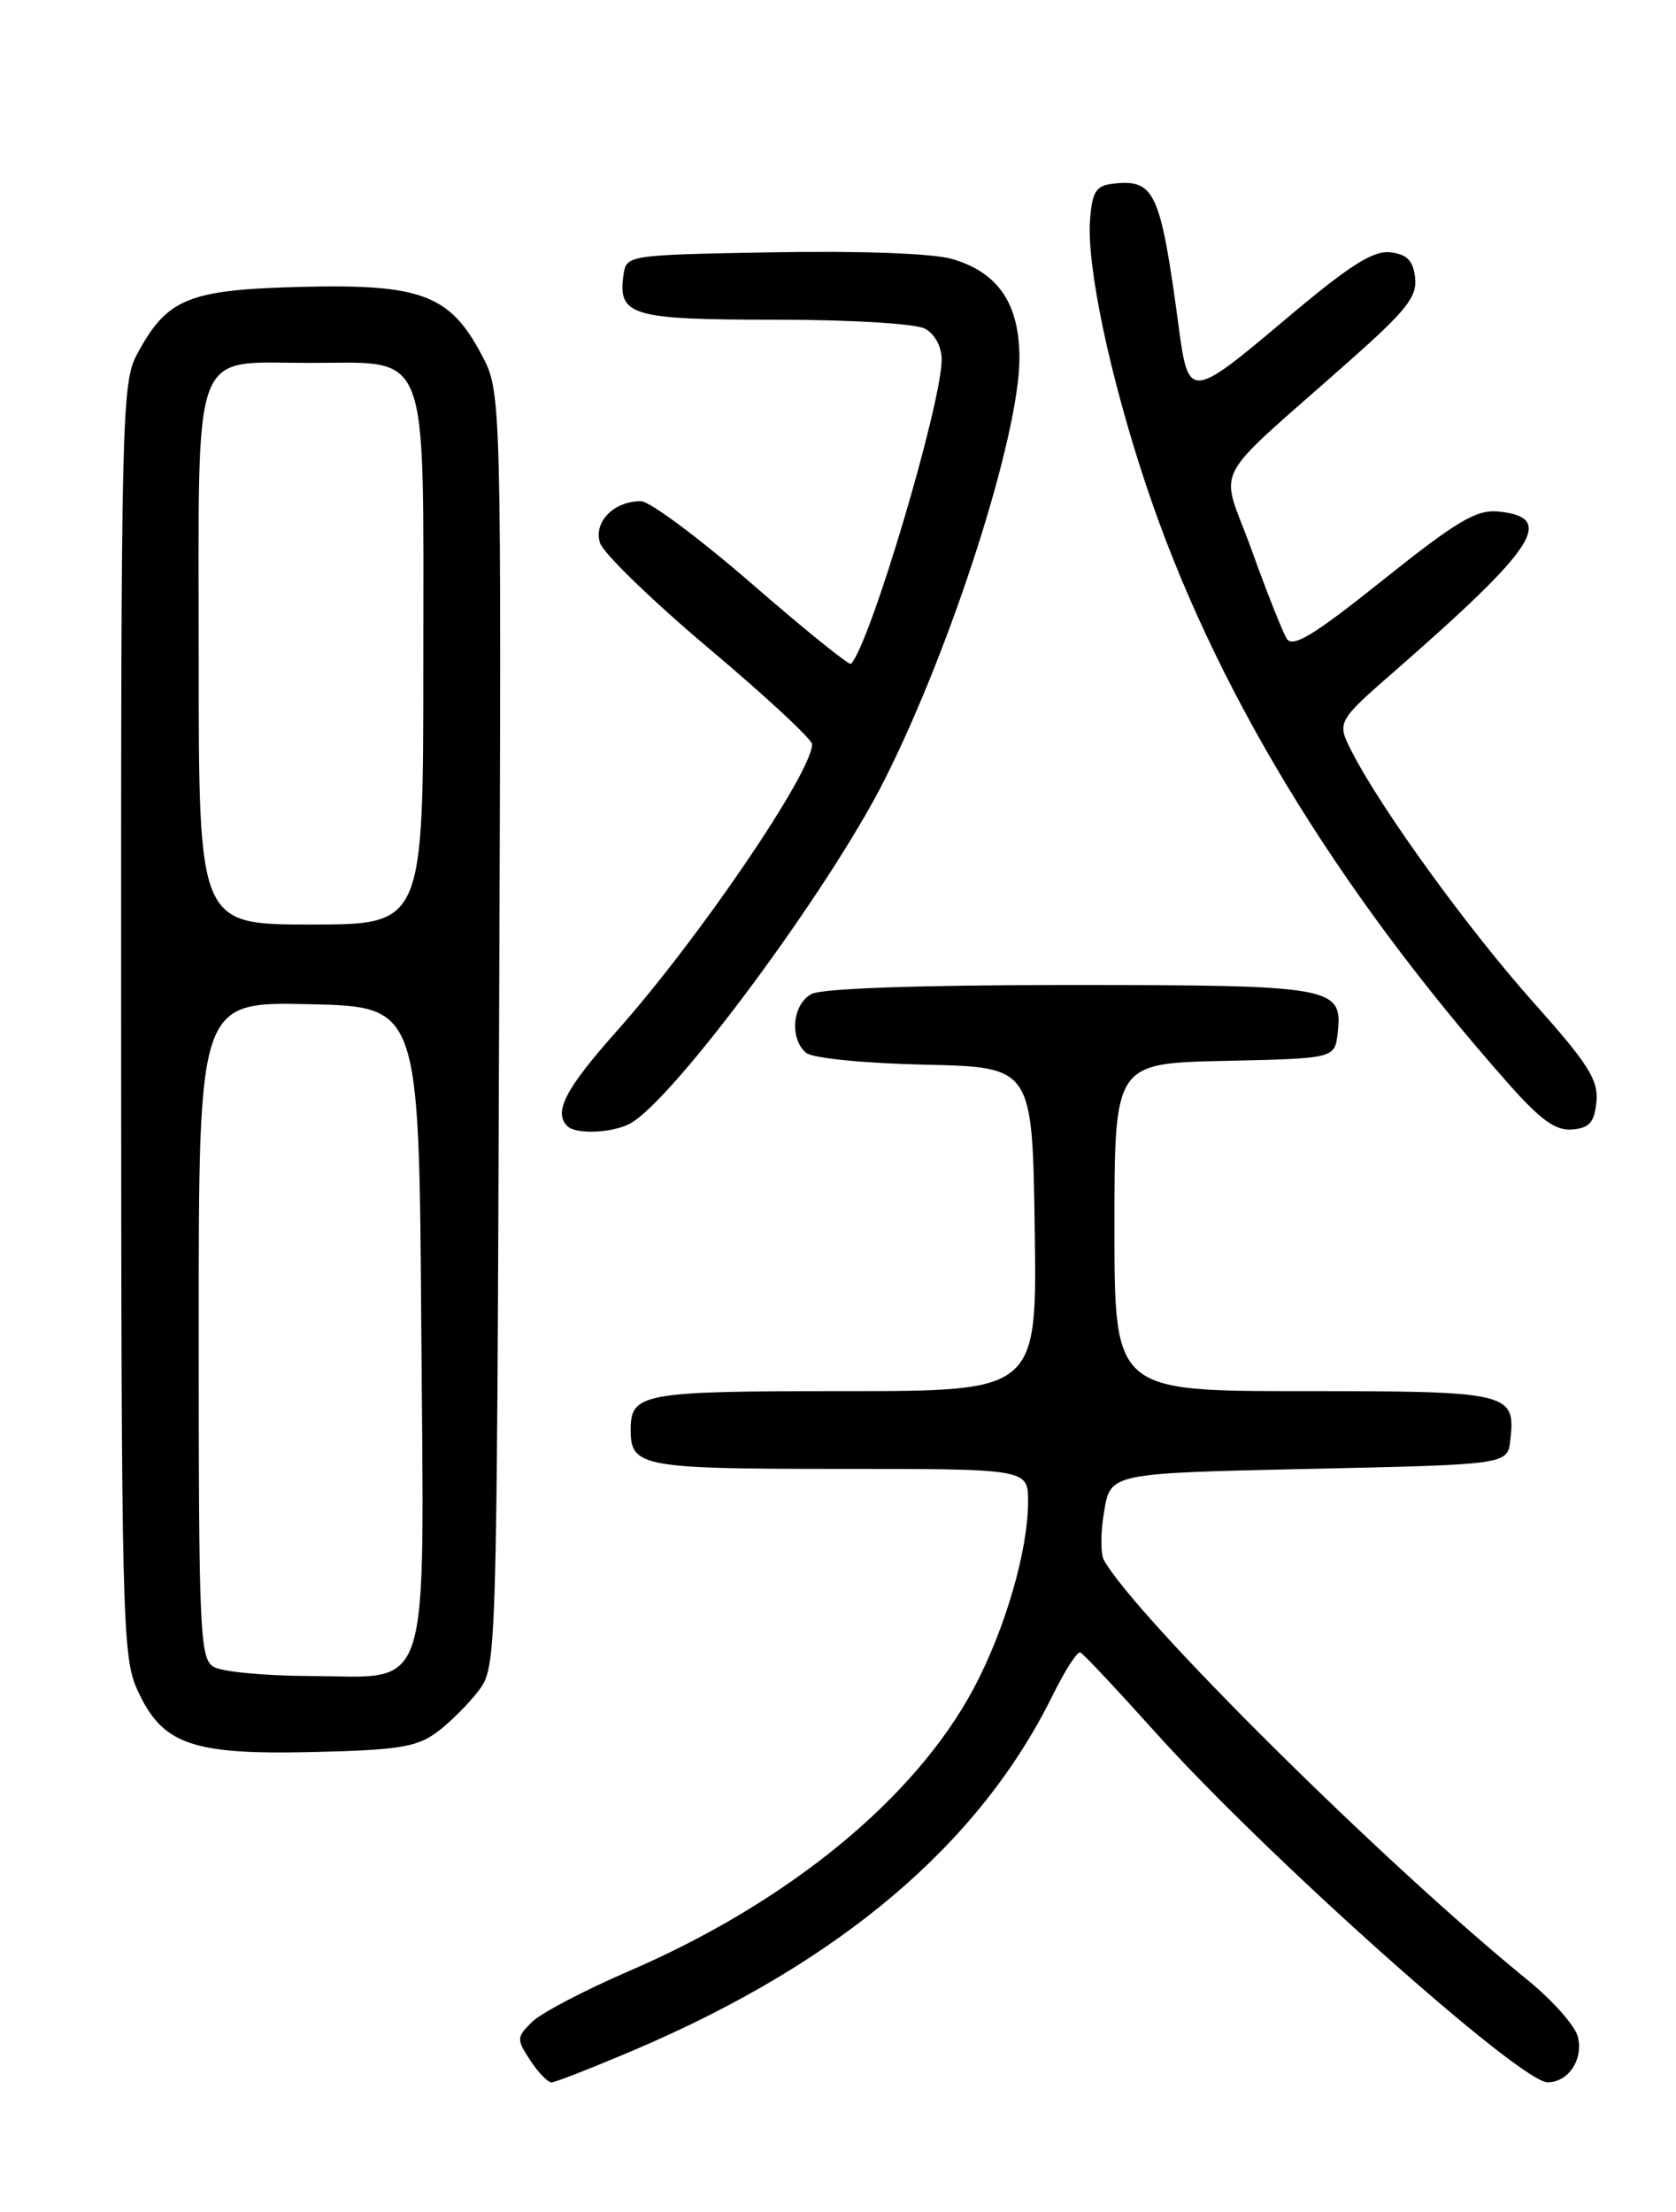 <?xml version="1.0" encoding="UTF-8" standalone="no"?>
<!DOCTYPE svg PUBLIC "-//W3C//DTD SVG 1.1//EN" "http://www.w3.org/Graphics/SVG/1.1/DTD/svg11.dtd" >
<svg xmlns="http://www.w3.org/2000/svg" xmlns:xlink="http://www.w3.org/1999/xlink" version="1.1" viewBox="0 0 194 256">
 <g >
 <path fill="currentColor"
d=" M 73.61 237.17 C 97.30 227.04 113.37 213.40 121.83 196.24 C 123.26 193.34 124.71 191.09 125.05 191.24 C 125.39 191.38 129.30 195.55 133.75 200.50 C 146.56 214.76 175.94 240.98 179.13 240.99 C 181.54 241.00 183.30 238.35 182.64 235.72 C 182.32 234.45 179.69 231.48 176.78 229.12 C 160.30 215.73 131.56 187.25 127.78 180.56 C 127.38 179.85 127.39 177.30 127.81 174.89 C 128.55 170.50 128.55 170.50 151.53 170.00 C 174.50 169.50 174.50 169.50 174.82 166.69 C 175.46 161.16 174.76 161.00 150.88 161.00 C 129.00 161.00 129.00 161.00 129.00 142.03 C 129.00 123.06 129.00 123.06 141.75 122.78 C 154.50 122.50 154.50 122.50 154.84 119.55 C 155.45 114.19 154.39 114.00 123.74 114.00 C 106.44 114.00 95.13 114.39 93.93 115.04 C 91.72 116.22 91.36 120.22 93.31 121.85 C 94.06 122.47 99.99 123.06 107.06 123.22 C 119.50 123.50 119.50 123.50 119.77 142.25 C 120.04 161.00 120.04 161.00 97.72 161.00 C 74.29 161.00 73.00 161.23 73.00 165.50 C 73.00 169.76 74.32 170.00 97.20 170.00 C 119.00 170.00 119.00 170.00 119.00 173.79 C 119.00 179.45 116.34 188.57 112.72 195.38 C 105.92 208.14 91.29 220.14 72.83 228.11 C 67.70 230.32 62.64 232.97 61.59 234.00 C 59.79 235.77 59.77 236.01 61.37 238.44 C 62.29 239.85 63.41 241.00 63.84 241.00 C 64.28 241.00 68.68 239.27 73.61 237.17 Z  M 50.62 200.44 C 52.14 199.30 54.30 197.13 55.44 195.62 C 57.47 192.89 57.50 191.81 57.77 119.13 C 58.05 45.41 58.05 45.41 55.75 41.06 C 52.07 34.10 48.73 32.85 34.82 33.20 C 21.75 33.54 19.33 34.53 15.85 41.02 C 14.10 44.29 14.00 48.32 14.02 117.98 C 14.04 187.27 14.15 191.73 15.89 195.56 C 18.76 201.89 22.15 203.10 36.18 202.77 C 46.16 202.54 48.26 202.20 50.62 200.44 Z  M 72.92 130.04 C 77.91 127.37 96.04 102.89 102.42 90.19 C 110.23 74.66 118.00 50.36 118.00 41.46 C 118.00 35.14 115.55 31.53 110.20 29.97 C 107.99 29.33 99.64 29.02 89.50 29.20 C 72.61 29.50 72.50 29.52 72.17 31.81 C 71.50 36.54 73.07 37.00 89.69 37.00 C 98.42 37.00 105.97 37.45 107.07 38.04 C 108.19 38.64 109.00 40.12 109.00 41.59 C 109.00 46.75 100.69 74.64 98.50 76.83 C 98.30 77.04 93.15 72.88 87.07 67.60 C 80.98 62.32 75.19 58.00 74.19 58.00 C 71.05 58.00 68.68 60.41 69.45 62.83 C 69.83 64.03 75.51 69.53 82.07 75.06 C 88.63 80.58 94.00 85.57 94.00 86.13 C 94.00 89.40 80.87 108.68 71.42 119.30 C 65.44 126.02 64.04 128.71 65.67 130.33 C 66.65 131.31 70.86 131.14 72.92 130.04 Z  M 184.79 127.50 C 185.03 124.99 183.84 123.11 177.49 116.00 C 169.96 107.56 159.91 93.70 156.49 87.02 C 154.71 83.54 154.71 83.54 161.61 77.52 C 177.88 63.30 180.11 59.86 173.43 59.20 C 170.90 58.95 168.63 60.30 160.10 67.11 C 152.06 73.54 149.63 75.02 148.94 73.91 C 148.46 73.14 146.62 68.50 144.86 63.60 C 141.21 53.49 139.67 56.44 156.36 41.63 C 162.80 35.92 164.06 34.32 163.80 32.13 C 163.57 30.15 162.87 29.43 160.92 29.20 C 158.92 28.97 156.14 30.75 148.59 37.13 C 137.88 46.17 137.55 46.20 136.46 38.00 C 134.35 22.26 133.68 20.76 129.00 21.24 C 126.87 21.46 126.45 22.08 126.18 25.37 C 125.75 30.65 128.42 43.39 132.61 56.00 C 140.36 79.32 154.52 102.73 174.58 125.39 C 178.35 129.65 180.08 130.89 182.00 130.72 C 183.99 130.55 184.56 129.88 184.79 127.50 Z  M 24.75 192.92 C 23.13 191.98 23.00 189.04 23.00 153.92 C 23.00 115.94 23.00 115.94 35.75 116.22 C 48.50 116.50 48.50 116.50 48.76 153.24 C 49.08 197.35 50.14 194.02 35.75 193.97 C 30.66 193.95 25.71 193.48 24.75 192.92 Z  M 23.00 76.15 C 23.00 39.33 22.00 42.00 35.83 42.00 C 49.91 42.00 49.00 39.62 49.00 76.50 C 49.00 107.00 49.00 107.00 36.00 107.00 C 23.00 107.00 23.00 107.00 23.00 76.15 Z "/>
</g>
</svg>